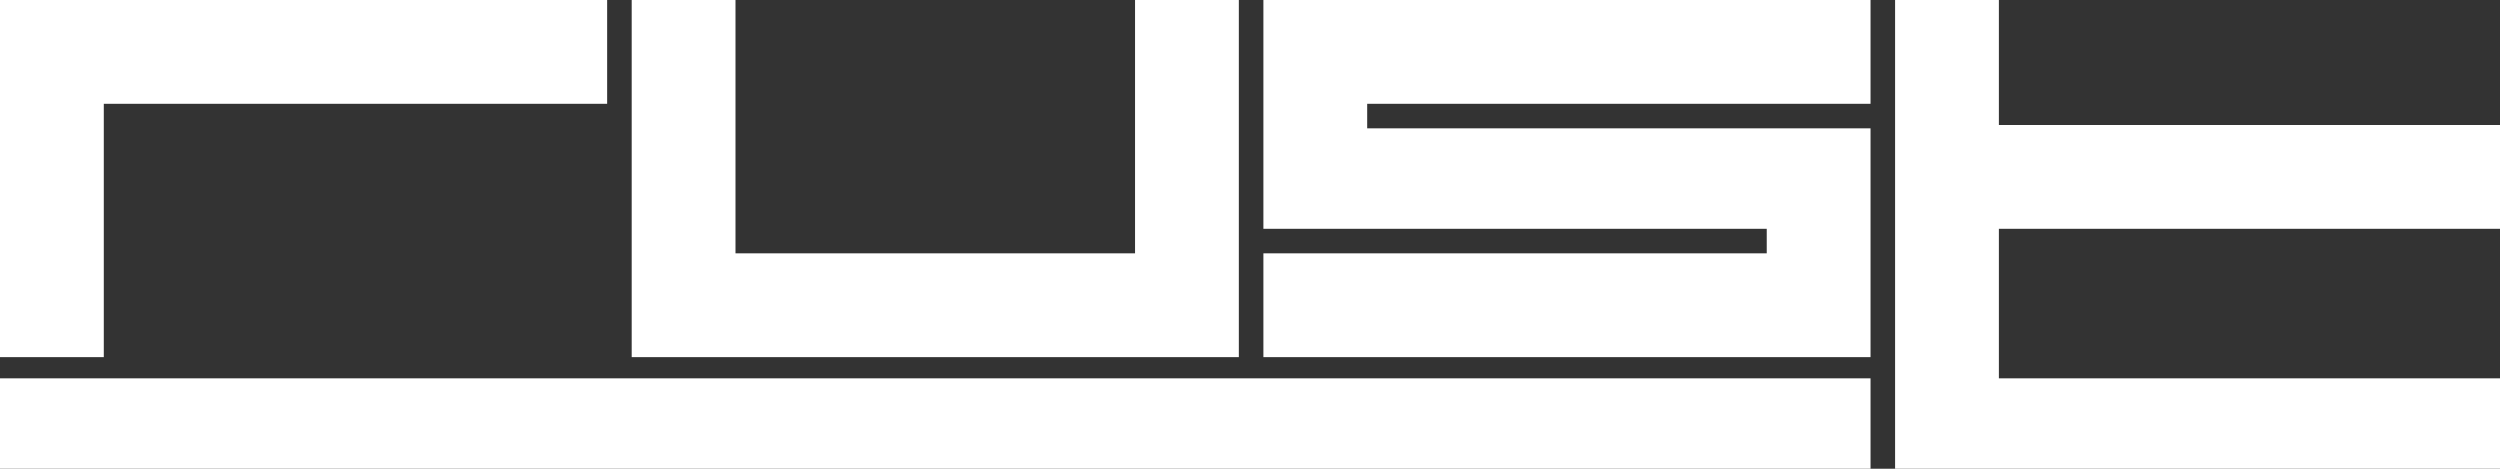 
<svg xmlns="http://www.w3.org/2000/svg" version="1.1" xmlns:xlink="http://www.w3.org/1999/xlink" preserveAspectRatio="none" x="0px" y="0px" width="112px" height="21px" viewBox="0 0 112 21">
<rect x="0" y="0" width="112" height="21" fill="#333333" stroke="none"/>
<defs>
<g id="r_logo2_1_Layer0_0_FILL">
<path fill="#FFFFFF" stroke="none" d="
M -23.1 -10.8
L -27.75 -10.8 -27.75 5.2 -0.55 5.2 -0.55 -10.8 -5.2 -10.8 -5.2 0.55 -23.1 0.55 -23.1 -10.8
M -28.85 -6.15
L -28.85 -10.8 -56.05 -10.8 -56.05 5.2 -51.4 5.2 -51.4 -6.15 -28.85 -6.15
M 27.75 10.8
L 27.75 6.15 -56.05 6.15 -56.05 10.8 27.75 10.8
M 33.5 -10.8
L 28.85 -10.8 28.85 10.8 56.05 10.8 56.05 6.15 33.5 6.15 33.5 -0.55 56.05 -0.55 56.05 -5.2 33.5 -5.2 33.5 -10.8
M 5.2 -5.05
L 5.2 -6.15 27.75 -6.15 27.75 -10.8 0.55 -10.8 0.55 -0.55 23.1 -0.55 23.1 0.55 0.55 0.55 0.55 5.2 27.75 5.2 27.75 -5.05 5.2 -5.05 Z"/>
</g>
</defs>

<g transform="matrix( 1, 0, 0, 1, 56.05,10.8) ">
<g transform="matrix( 1, 0, 0, 1, 0,0) ">
<use xlink:href="#r_logo2_1_Layer0_0_FILL"/>
</g>
</g>
</svg>
